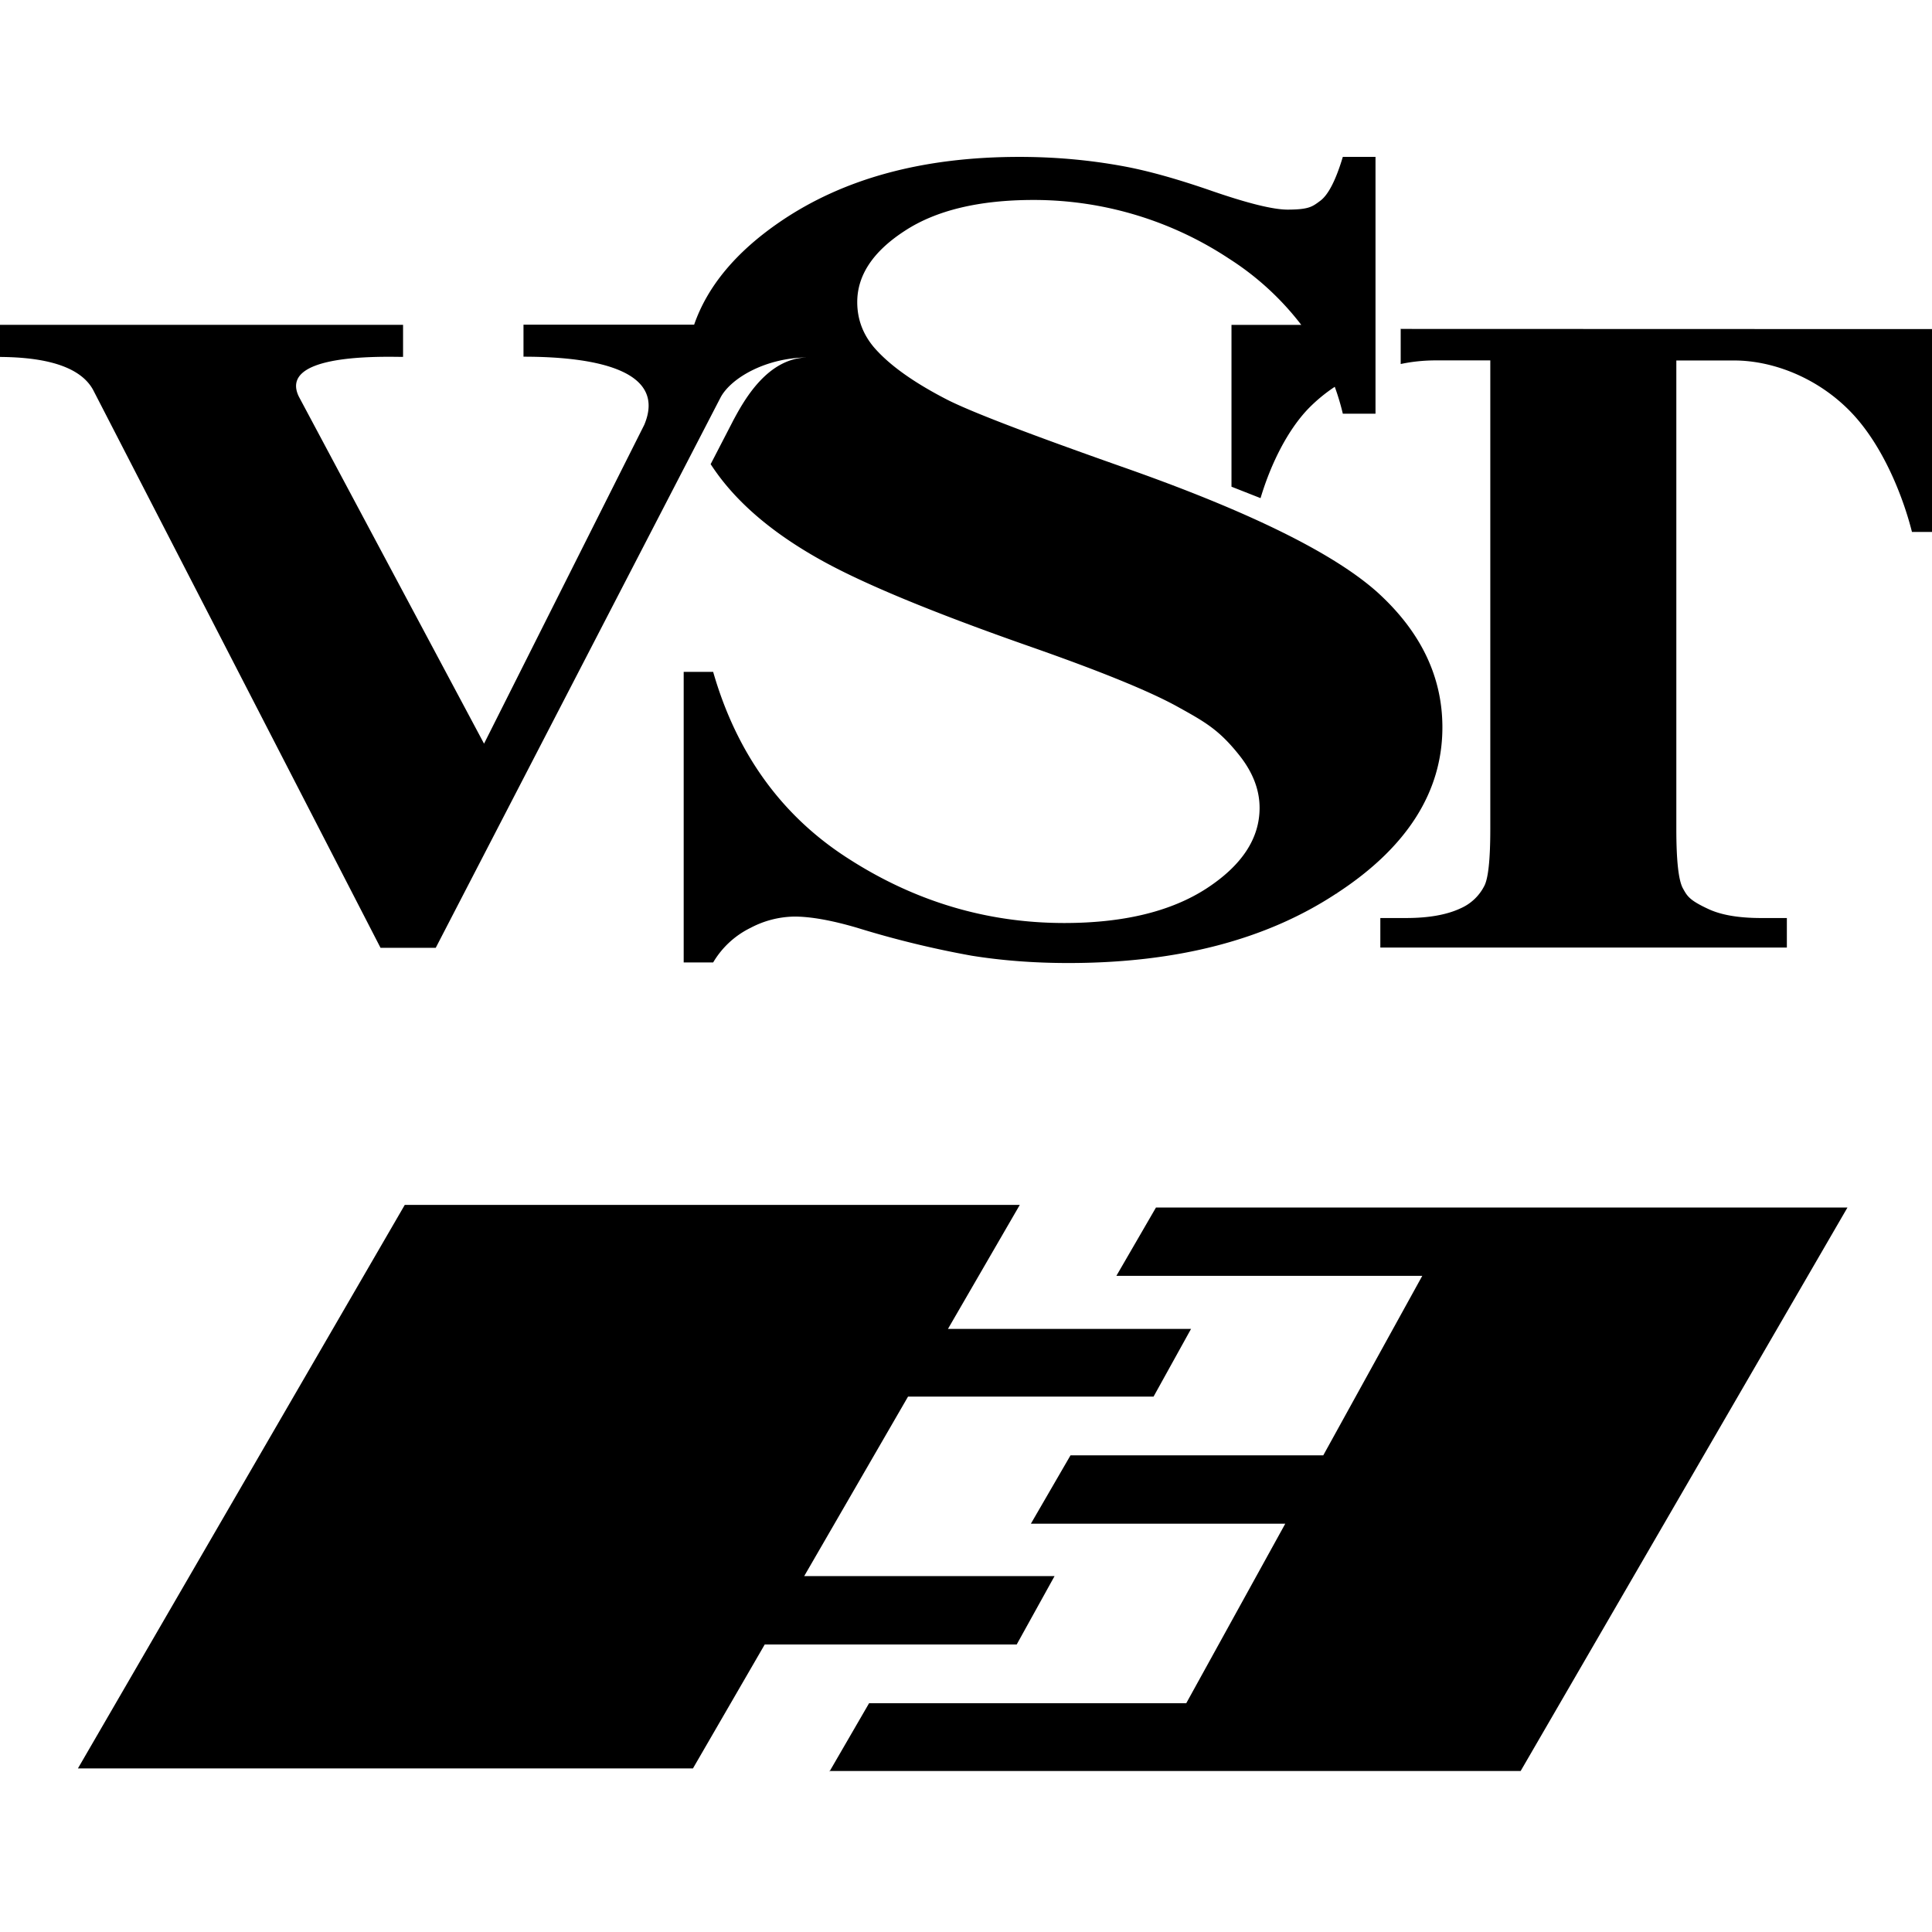 <svg xmlns="http://www.w3.org/2000/svg" width="1em" height="1em" viewBox="0 0 24 24"><path fill="currentColor" d="M16.6 11.1c-.874.576-1.98.863-3.33.863q-.633 0-1.2-.091a12 12 0 0 1-1.42-.346q-.476-.14-.782-.14a1.2 1.2 0 0 0-.544.14a1.1 1.1 0 0 0-.465.43h-.366v-3.61h.366c.29 1.01.85 1.79 1.68 2.32q1.241.799 2.68.8q1.108 0 1.77-.43q.658-.43.658-1q0-.337-.252-.654c-.252-.317-.424-.413-.767-.603s-.95-.438-1.82-.743c-1.22-.427-2.1-.791-2.63-1.09q-.802-.45-1.23-1.01a3 3 0 0 1-.12-.17l.27-.522l.007-.014c.133-.248.425-.79.938-.79c-.522 0-.958.252-1.09.494l-3.54 6.84h-.686l-3.57-6.93c-.194-.357-.778-.41-1.19-.41v-.399h5.04v.398h-.054c-.334-.004-1.49-.015-1.24.495l2.3 4.31l1.99-3.96c.274-.648-.526-.847-1.5-.847v-.398h2.12q.25-.72 1.07-1.28c.785-.535 1.77-.804 2.97-.804q.652 0 1.27.112q.466.083 1.13.314q.668.23.935.229c.267-.001.306-.038.406-.112q.148-.113.277-.543h.406v3.19h-.406a3 3 0 0 0-.1-.334a2 2 0 0 0-.33.273c-.252.263-.461.673-.592 1.11l-.361-.142v-2.01h.867a3.5 3.5 0 0 0-.896-.822a4.4 4.4 0 0 0-2.43-.73c-.673 0-1.21.128-1.6.384q-.59.383-.59.885q0 .316.209.563q.286.331.92.655c.31.155 1.03.429 2.15.824q2.355.825 3.18 1.56q.81.734.81 1.68c0 .798-.436 1.49-1.31 2.06l.003.003z"/><path fill="currentColor" d="M17.4 4.08v.442q.201-.043.416-.045h.697v5.82q0 .579-.078.715a.6.6 0 0 1-.292.272q-.256.12-.676.12h-.32v.367h5.05v-.367h-.32q-.413 0-.651-.11c-.238-.11-.266-.16-.32-.258q-.082-.147-.082-.738v-5.82h.718c.478 0 1.03.211 1.44.63s.661 1.07.769 1.5h.256v-2.52l-6.61-.002zM10.3 22h8.59l4.06-7h-8.59l-.492.849h3.8l-1.23 2.23h-3.14l-.492.849h3.16l-1.23 2.23h-3.94l-.492.849z"/><path fill="currentColor" d="m14.8 16.5l-.47.849h-3.05l-1.29 2.23h3.11l-.47.849H9.5l-.892 1.54H.968l4.06-7h7.64l-.892 1.54h3.02z"/></svg>